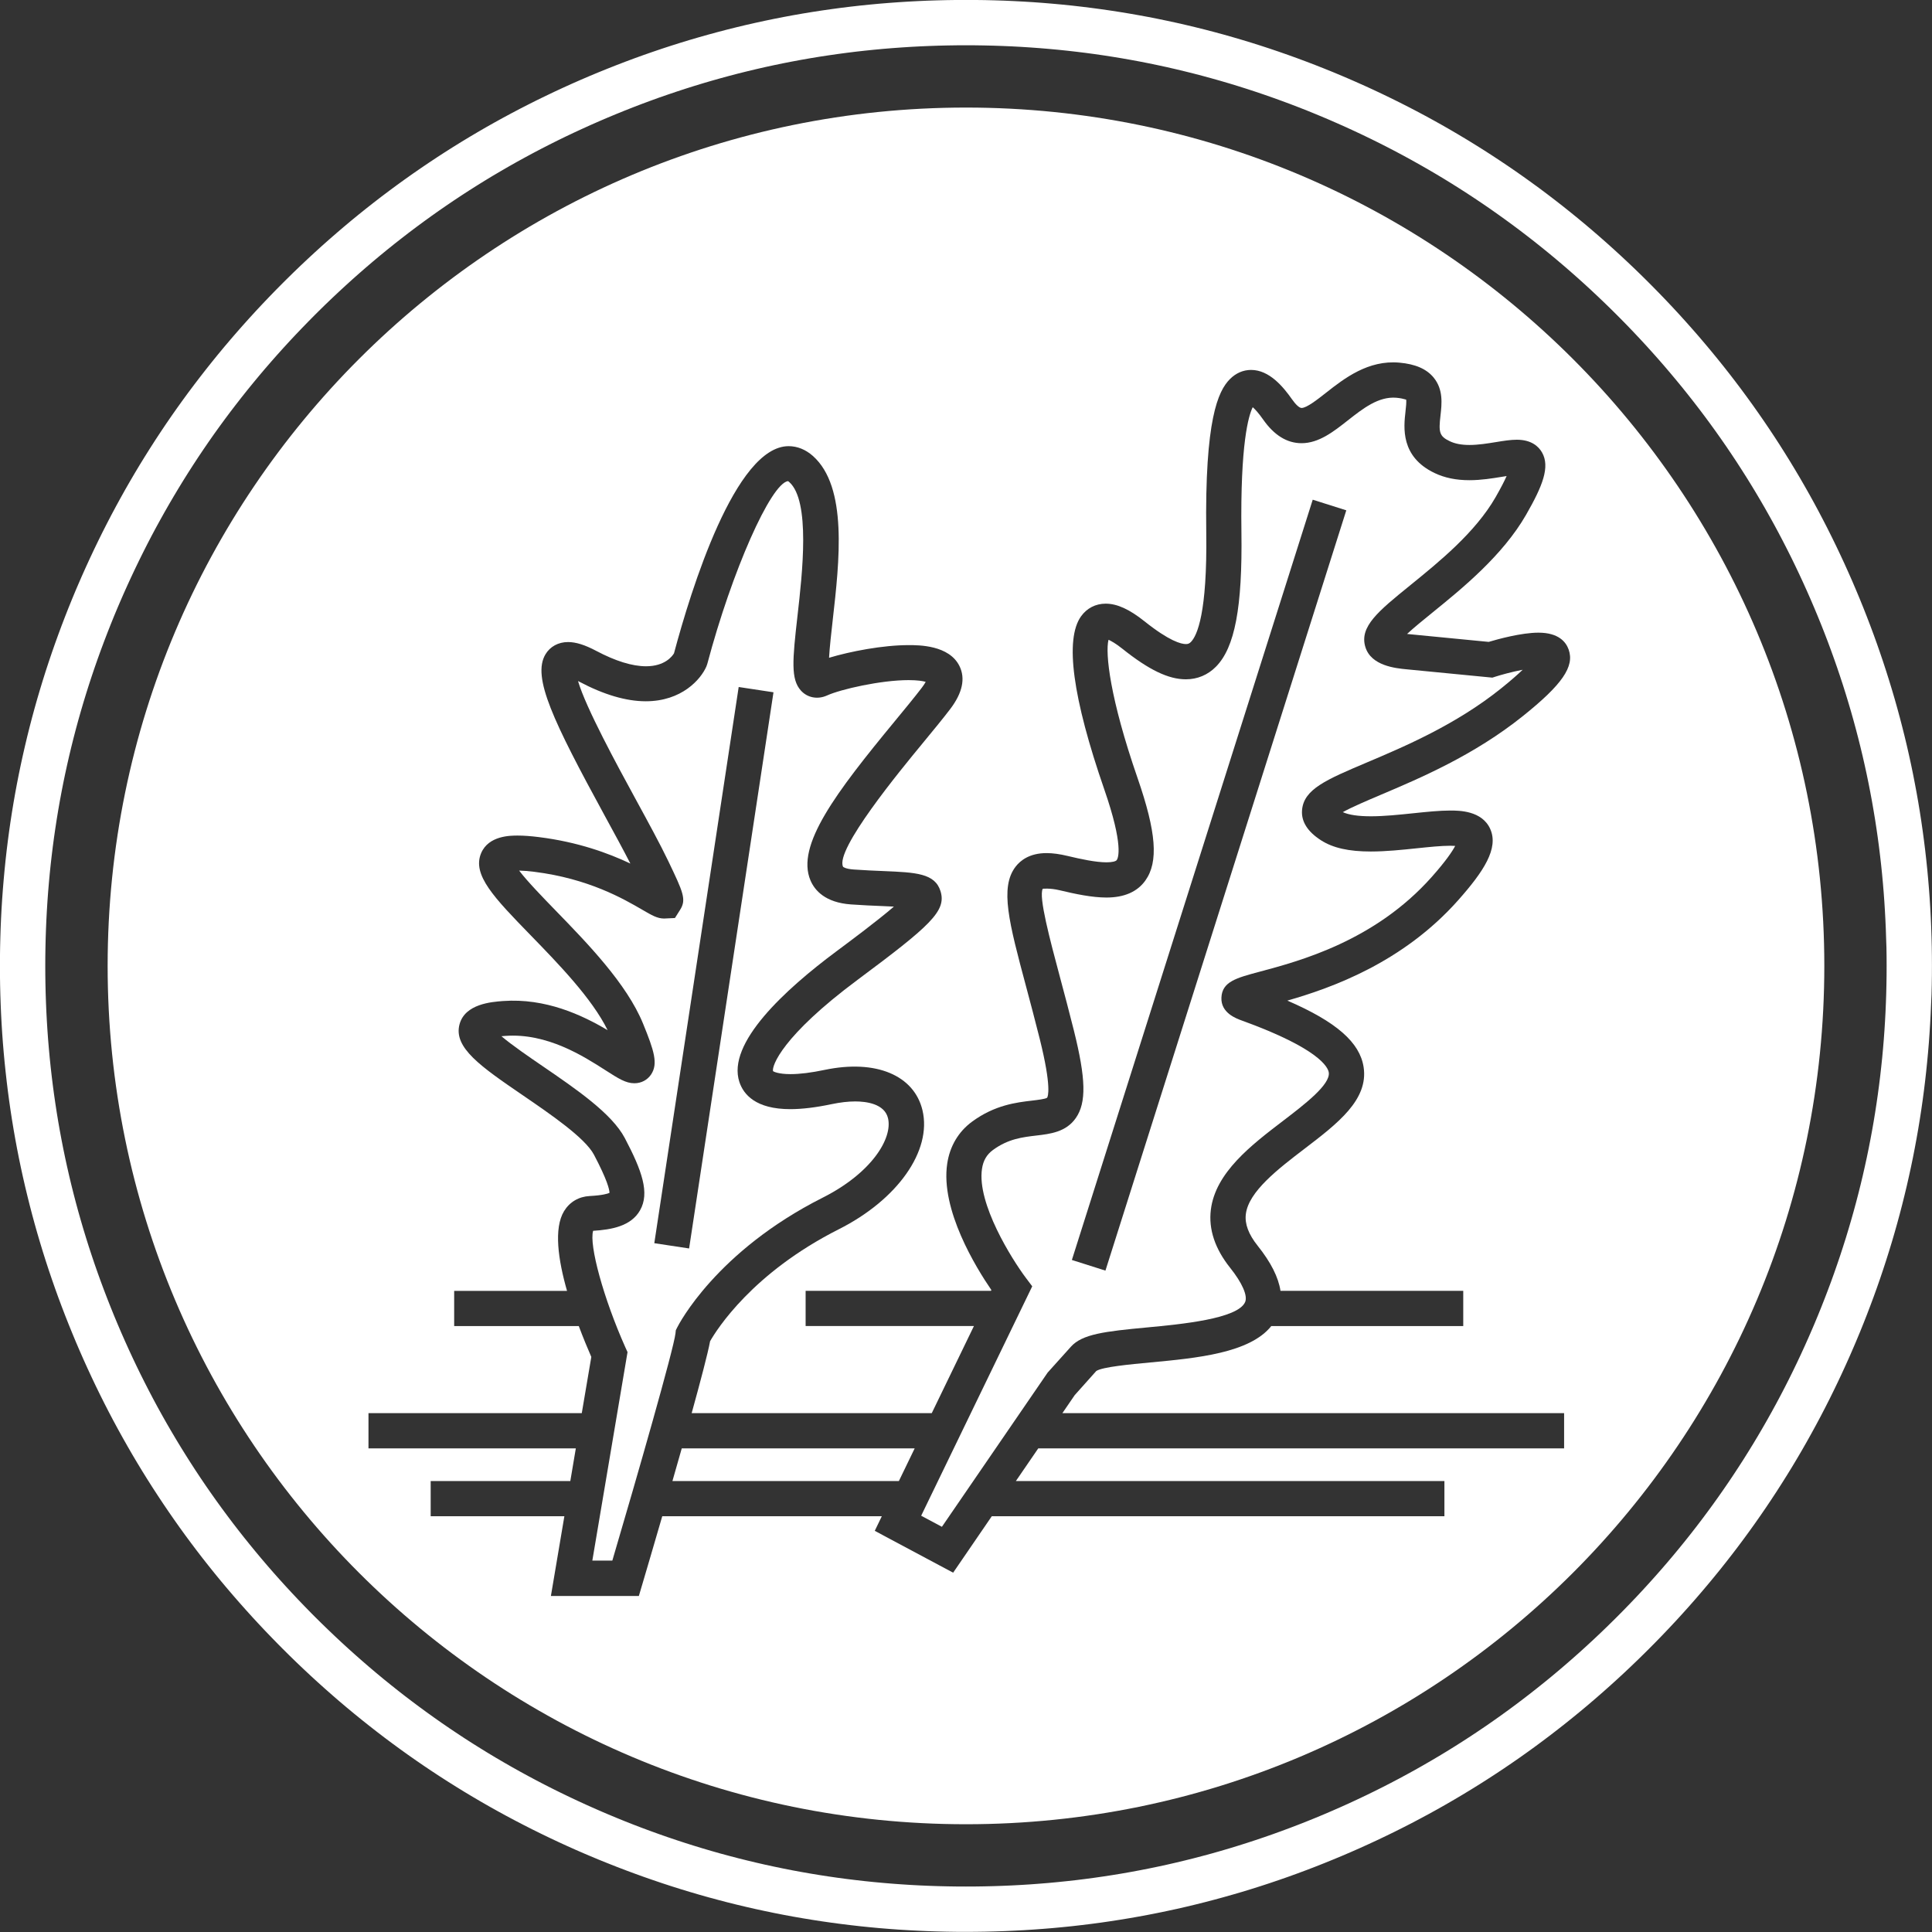 <svg xmlns="http://www.w3.org/2000/svg" xmlns:xlink="http://www.w3.org/1999/xlink" version="1.1" xml:space="preserve" viewBox="0.51 0.51 98.43 98.43">
<rect x="0.51" y="0.51" width="98.43" height="98.43" fill="#333333" stroke="none"/>
<desc>Created with Fabric.js 3.6.6</desc>
<defs>
</defs>
<g transform="matrix(1 0 0 1 49.72 49.72)">
<g style="">
		<g transform="matrix(1 0 0 1 0 0)">
<path style="stroke: none; stroke-width: 1; stroke-dasharray: none; stroke-linecap: butt; stroke-dashoffset: 0; stroke-linejoin: miter; stroke-miterlimit: 10; fill: rgb(255,255,255); fill-rule: evenodd; opacity: 1;" transform=" translate(-114.21, -235)" d="M 163.406 236.461 l 0.012 -0.491 l 0.007 -0.492 l 0.002 -0.473 v -0.011 l -0.002 -0.491 l -0.007 -0.492 l -0.012 -0.491 l -0.017 -0.492 l -0.021 -0.491 l -0.026 -0.491 l -0.031 -0.492 l -0.036 -0.49 l -0.041 -0.491 l -0.045 -0.49 l -0.051 -0.489 l -0.055 -0.489 l -0.061 -0.489 l -0.065 -0.488 l -0.07 -0.487 l -0.075 -0.487 l -0.08 -0.485 l -0.085 -0.485 l -0.091 -0.484 l -0.094 -0.484 l -0.1 -0.482 l -0.105 -0.481 l -0.109 -0.48 l -0.115 -0.479 l -0.12 -0.477 l -0.124 -0.477 l -0.129 -0.475 l -0.134 -0.474 l -0.139 -0.472 l -0.144 -0.471 l -0.148 -0.469 l -0.153 -0.468 l -0.158 -0.466 l -0.162 -0.465 l -0.167 -0.463 l -0.172 -0.461 l -0.176 -0.459 l -0.18 -0.458 l -0.185 -0.455 l -0.187 -0.447 l -0.193 -0.452 l -0.199 -0.45 l -0.202 -0.448 l -0.208 -0.447 l -0.211 -0.444 l -0.216 -0.442 l -0.22 -0.44 l -0.225 -0.438 l -0.229 -0.436 l -0.233 -0.433 l -0.238 -0.431 l -0.243 -0.429 l -0.246 -0.426 l -0.251 -0.423 l -0.255 -0.421 l -0.26 -0.419 l -0.263 -0.416 l -0.268 -0.413 l -0.272 -0.41 l -0.276 -0.407 l -0.281 -0.405 l -0.284 -0.402 l -0.289 -0.399 l -0.292 -0.396 l -0.297 -0.393 l -0.3 -0.39 l -0.305 -0.387 l -0.308 -0.383 l -0.312 -0.381 l -0.316 -0.377 l -0.319 -0.375 l -0.323 -0.37 l -0.327 -0.368 l -0.33 -0.365 l -0.334 -0.361 l -0.337 -0.358 l -0.341 -0.354 l -0.343 -0.35 l -0.2 -0.201 l -0.349 -0.346 l -0.353 -0.343 l -0.356 -0.339 l -0.36 -0.336 l -0.362 -0.332 l -0.366 -0.329 l -0.369 -0.325 l -0.373 -0.322 l -0.376 -0.318 l -0.379 -0.314 l -0.382 -0.31 l -0.385 -0.307 l -0.388 -0.302 l -0.391 -0.299 l -0.394 -0.295 l -0.398 -0.29 l -0.4 -0.287 l -0.403 -0.283 l -0.406 -0.278 l -0.409 -0.274 l -0.412 -0.271 l -0.414 -0.266 l -0.417 -0.261 l -0.419 -0.258 l -0.423 -0.253 l -0.424 -0.249 l -0.427 -0.245 l -0.43 -0.24 l -0.432 -0.236 l -0.434 -0.231 l -0.437 -0.227 l -0.439 -0.223 l -0.441 -0.218 l -0.443 -0.214 l -0.445 -0.21 l -0.447 -0.205 l -0.449 -0.2 l -0.449 -0.196 l -0.262 -0.111 l -0.453 -0.19 l -0.456 -0.184 l -0.458 -0.181 l -0.46 -0.176 l -0.461 -0.171 l -0.463 -0.167 l -0.464 -0.162 l -0.467 -0.158 l -0.468 -0.153 l -0.469 -0.148 l -0.471 -0.143 l -0.473 -0.139 l -0.473 -0.134 l -0.476 -0.129 l -0.476 -0.124 l -0.478 -0.119 l -0.479 -0.114 l -0.48 -0.11 l -0.481 -0.104 l -0.482 -0.1 l -0.483 -0.095 l -0.484 -0.089 l -0.485 -0.085 l -0.486 -0.08 l -0.487 -0.075 l -0.487 -0.07 l -0.488 -0.065 l -0.488 -0.06 l -0.489 -0.056 l -0.49 -0.05 l -0.49 -0.045 l -0.49 -0.041 l -0.491 -0.036 l -0.491 -0.03 l -0.491 -0.026 l -0.492 -0.022 l -0.491 -0.016 l -0.492 -0.012 l -0.491 -0.006 l -0.484 -0.003 l -0.491 0.003 l -0.492 0.007 l -0.492 0.012 l -0.491 0.016 l -0.492 0.022 l -0.491 0.026 l -0.491 0.031 l -0.491 0.036 l -0.49 0.04 l -0.49 0.046 l -0.49 0.05 l -0.489 0.056 l -0.488 0.06 l -0.488 0.066 l -0.487 0.07 l -0.487 0.075 l -0.486 0.08 l -0.485 0.085 l -0.484 0.09 l -0.483 0.095 l -0.482 0.1 l -0.481 0.105 l -0.48 0.109 l -0.479 0.115 l -0.478 0.119 l -0.476 0.125 l -0.475 0.129 l -0.474 0.134 l -0.472 0.138 l -0.471 0.144 l -0.469 0.148 l -0.468 0.153 l -0.466 0.158 l -0.465 0.162 l -0.463 0.167 l -0.461 0.172 l -0.459 0.176 l -0.458 0.181 l -0.456 0.185 l -0.447 0.186 l -0.452 0.194 l -0.45 0.198 l -0.448 0.203 l -0.446 0.207 l -0.444 0.212 l -0.442 0.215 l -0.44 0.221 l -0.438 0.224 l -0.436 0.23 l -0.433 0.233 l -0.431 0.238 l -0.429 0.242 l -0.426 0.247 l -0.424 0.251 l -0.421 0.255 l -0.418 0.259 l -0.416 0.264 l -0.413 0.268 l -0.41 0.272 l -0.407 0.276 l -0.405 0.28 l -0.402 0.285 l -0.399 0.288 l -0.396 0.293 l -0.393 0.296 l -0.39 0.301 l -0.387 0.304 l -0.384 0.308 l -0.381 0.312 l -0.377 0.316 l -0.374 0.32 l -0.371 0.323 l -0.368 0.326 l -0.364 0.331 l -0.361 0.334 l -0.358 0.337 l -0.354 0.341 l -0.349 0.342 l -0.202 0.201 l -0.346 0.349 l -0.343 0.353 l -0.339 0.356 l -0.336 0.359 l -0.332 0.363 l -0.329 0.366 l -0.325 0.369 l -0.322 0.373 l -0.318 0.375 l -0.314 0.379 l -0.31 0.382 l -0.306 0.385 l -0.303 0.389 l -0.299 0.391 l -0.295 0.394 l -0.291 0.397 l -0.287 0.401 l -0.283 0.403 l -0.279 0.406 l -0.274 0.409 l -0.27 0.411 l -0.266 0.415 l -0.262 0.417 l -0.258 0.419 l -0.253 0.422 l -0.249 0.425 l -0.245 0.427 l -0.24 0.43 l -0.236 0.432 l -0.232 0.434 l -0.227 0.437 l -0.223 0.439 l -0.218 0.441 l -0.214 0.443 l -0.209 0.445 l -0.205 0.447 l -0.201 0.449 l -0.195 0.449 l -0.112 0.261 l -0.189 0.454 l -0.185 0.456 l -0.18 0.458 l -0.176 0.459 l -0.171 0.462 l -0.167 0.463 l -0.162 0.464 l -0.158 0.467 l -0.153 0.467 l -0.148 0.47 l -0.143 0.471 l -0.139 0.472 l -0.134 0.474 l -0.129 0.475 l -0.124 0.477 l -0.119 0.477 l -0.114 0.479 l -0.11 0.48 l -0.105 0.482 l -0.1 0.482 l -0.095 0.483 l -0.09 0.484 l -0.085 0.485 l -0.08 0.486 l -0.075 0.486 l -0.07 0.488 l -0.065 0.488 l -0.06 0.488 l -0.055 0.489 l -0.05 0.49 l -0.045 0.49 l -0.041 0.49 l -0.036 0.491 l -0.031 0.491 l -0.026 0.491 l -0.021 0.491 l -0.016 0.492 l -0.012 0.491 l -0.007 0.492 l -0.002 0.484 l 0.002 0.491 l 0.007 0.492 l 0.012 0.491 l 0.017 0.492 l 0.021 0.491 l 0.026 0.491 l 0.031 0.492 l 0.036 0.49 l 0.041 0.491 l 0.046 0.49 l 0.051 0.489 l 0.055 0.489 l 0.06 0.489 l 0.065 0.488 l 0.07 0.487 l 0.075 0.487 l 0.08 0.485 l 0.085 0.485 l 0.09 0.485 l 0.095 0.483 l 0.1 0.482 l 0.105 0.481 l 0.11 0.48 l 0.115 0.479 l 0.119 0.477 l 0.124 0.477 l 0.129 0.475 l 0.134 0.474 l 0.139 0.472 l 0.143 0.471 l 0.148 0.469 l 0.153 0.468 l 0.158 0.466 l 0.162 0.465 l 0.167 0.463 l 0.172 0.461 l 0.176 0.459 l 0.181 0.458 l 0.185 0.455 l 0.186 0.447 l 0.194 0.452 l 0.198 0.45 l 0.203 0.448 l 0.207 0.447 l 0.211 0.444 l 0.216 0.442 l 0.22 0.44 l 0.225 0.438 l 0.229 0.436 l 0.234 0.433 l 0.238 0.431 l 0.242 0.428 l 0.246 0.427 l 0.251 0.423 l 0.255 0.421 l 0.26 0.419 l 0.264 0.416 l 0.268 0.412 l 0.272 0.411 l 0.276 0.407 l 0.28 0.405 l 0.284 0.402 l 0.288 0.399 l 0.293 0.396 l 0.296 0.393 l 0.3 0.39 l 0.304 0.386 l 0.308 0.384 l 0.312 0.381 l 0.316 0.377 l 0.32 0.374 l 0.323 0.371 l 0.327 0.368 l 0.33 0.365 l 0.334 0.361 l 0.337 0.358 l 0.341 0.354 l 0.342 0.35 l 0.2 0.201 l 0.349 0.346 l 0.353 0.343 l 0.356 0.339 l 0.359 0.336 l 0.363 0.332 l 0.366 0.329 l 0.369 0.325 l 0.372 0.322 l 0.376 0.318 l 0.379 0.314 l 0.382 0.31 l 0.385 0.306 l 0.388 0.303 l 0.391 0.299 l 0.394 0.294 l 0.397 0.291 l 0.4 0.287 l 0.403 0.282 l 0.406 0.279 l 0.409 0.274 l 0.412 0.271 l 0.414 0.265 l 0.417 0.262 l 0.42 0.258 l 0.422 0.253 l 0.425 0.249 l 0.427 0.245 l 0.43 0.24 l 0.432 0.236 l 0.434 0.231 l 0.437 0.227 l 0.439 0.223 l 0.441 0.218 l 0.443 0.214 l 0.445 0.21 l 0.447 0.205 l 0.449 0.201 l 0.449 0.195 l 0.262 0.111 l 0.454 0.19 l 0.456 0.184 l 0.458 0.181 l 0.46 0.176 l 0.461 0.171 l 0.463 0.167 l 0.465 0.162 l 0.466 0.158 l 0.468 0.153 l 0.469 0.148 l 0.471 0.143 l 0.472 0.139 l 0.474 0.134 l 0.475 0.128 l 0.476 0.125 l 0.478 0.119 l 0.479 0.114 l 0.48 0.11 l 0.481 0.104 l 0.482 0.1 l 0.484 0.095 l 0.484 0.09 l 0.485 0.084 l 0.485 0.08 l 0.487 0.075 l 0.487 0.07 l 0.488 0.065 l 0.489 0.06 l 0.489 0.056 l 0.489 0.05 l 0.49 0.046 l 0.491 0.04 l 0.49 0.036 l 0.491 0.03 l 0.492 0.026 l 0.491 0.022 l 0.491 0.016 l 0.492 0.012 l 0.492 0.007 l 0.483 0.002 l 0.492 -0.003 l 0.492 -0.007 l 0.491 -0.012 l 0.492 -0.016 l 0.491 -0.022 l 0.492 -0.026 l 0.49 -0.031 l 0.491 -0.036 l 0.49 -0.04 l 0.49 -0.046 l 0.49 -0.05 l 0.489 -0.056 l 0.489 -0.06 l 0.488 -0.065 l 0.487 -0.071 l 0.487 -0.075 l 0.485 -0.08 l 0.485 -0.085 l 0.484 -0.09 l 0.483 -0.095 l 0.482 -0.1 l 0.482 -0.104 l 0.48 -0.11 l 0.479 -0.115 l 0.477 -0.119 l 0.477 -0.125 l 0.475 -0.129 l 0.473 -0.134 l 0.473 -0.138 l 0.471 -0.144 l 0.469 -0.148 l 0.468 -0.153 l 0.466 -0.158 l 0.465 -0.162 l 0.462 -0.167 l 0.462 -0.172 l 0.459 -0.176 l 0.458 -0.181 l 0.455 -0.185 l 0.447 -0.186 l 0.452 -0.194 l 0.45 -0.198 l 0.448 -0.203 l 0.447 -0.207 l 0.444 -0.212 l 0.442 -0.215 l 0.44 -0.221 l 0.438 -0.224 l 0.435 -0.23 l 0.434 -0.233 l 0.431 -0.238 l 0.428 -0.242 l 0.426 -0.247 l 0.424 -0.251 l 0.421 -0.255 l 0.418 -0.259 l 0.416 -0.264 l 0.413 -0.268 l 0.411 -0.272 l 0.407 -0.276 l 0.405 -0.28 l 0.402 -0.285 l 0.399 -0.288 l 0.395 -0.293 l 0.393 -0.296 l 0.39 -0.301 l 0.387 -0.304 l 0.384 -0.309 l 0.38 -0.311 l 0.378 -0.316 l 0.374 -0.32 l 0.371 -0.323 l 0.368 -0.327 l 0.364 -0.33 l 0.362 -0.334 l 0.357 -0.337 l 0.355 -0.341 l 0.349 -0.342 l 0.202 -0.201 l 0.346 -0.349 l 0.343 -0.353 l 0.339 -0.356 l 0.336 -0.359 l 0.332 -0.363 l 0.329 -0.366 l 0.325 -0.369 l 0.321 -0.373 l 0.318 -0.376 l 0.314 -0.378 l 0.311 -0.382 l 0.306 -0.385 l 0.303 -0.389 l 0.299 -0.391 l 0.294 -0.394 l 0.291 -0.398 l 0.287 -0.4 l 0.282 -0.403 l 0.279 -0.406 l 0.274 -0.409 l 0.27 -0.411 l 0.266 -0.415 l 0.262 -0.417 l 0.258 -0.419 l 0.253 -0.423 l 0.249 -0.424 l 0.244 -0.427 l 0.24 -0.43 l 0.236 -0.432 l 0.232 -0.434 l 0.227 -0.437 l 0.223 -0.439 l 0.218 -0.441 l 0.214 -0.443 l 0.209 -0.445 l 0.205 -0.447 l 0.201 -0.449 l 0.195 -0.449 l 0.112 -0.262 l 0.189 -0.453 l 0.185 -0.456 l 0.18 -0.458 l 0.176 -0.46 l 0.172 -0.461 l 0.167 -0.463 l 0.162 -0.464 l 0.157 -0.467 l 0.153 -0.468 l 0.148 -0.469 l 0.144 -0.471 l 0.138 -0.472 l 0.134 -0.474 l 0.129 -0.475 l 0.124 -0.477 l 0.119 -0.478 l 0.115 -0.478 l 0.109 -0.481 l 0.105 -0.481 l 0.1 -0.482 l 0.094 -0.483 l 0.09 -0.484 l 0.085 -0.485 l 0.08 -0.486 l 0.075 -0.487 l 0.07 -0.487 l 0.065 -0.488 l 0.06 -0.488 l 0.055 -0.489 l 0.05 -0.49 l 0.046 -0.49 l 0.041 -0.49 l 0.035 -0.491 l 0.031 -0.491 l 0.026 -0.491 l 0.021 -0.491 z M 161.109 234.067 l 0.007 0.469 l 0.002 0.459 v 0.011 l -0.002 0.461 l -0.007 0.47 l -0.011 0.469 l -0.016 0.47 l -0.02 0.468 l -0.025 0.469 l -0.029 0.468 l -0.034 0.468 l -0.039 0.468 l -0.043 0.467 l -0.049 0.466 l -0.052 0.466 l -0.058 0.466 l -0.062 0.465 l -0.067 0.464 l -0.071 0.463 l -0.076 0.463 l -0.081 0.462 l -0.086 0.461 l -0.09 0.46 l -0.095 0.459 l -0.1 0.458 l -0.104 0.457 l -0.109 0.456 l -0.114 0.455 l -0.118 0.453 l -0.123 0.453 l -0.128 0.451 l -0.132 0.45 l -0.136 0.448 l -0.142 0.447 l -0.145 0.446 l -0.151 0.444 l -0.154 0.443 l -0.159 0.442 l -0.164 0.439 l -0.168 0.438 l -0.172 0.437 l -0.176 0.434 l -0.181 0.434 l -0.105 0.245 l -0.188 0.432 l -0.192 0.429 l -0.195 0.426 l -0.2 0.425 l -0.204 0.422 l -0.208 0.421 l -0.213 0.418 l -0.216 0.416 l -0.221 0.414 l -0.225 0.411 l -0.229 0.41 l -0.233 0.406 l -0.237 0.405 l -0.241 0.402 l -0.246 0.399 l -0.249 0.398 l -0.254 0.394 l -0.257 0.392 l -0.261 0.389 l -0.266 0.387 l -0.269 0.384 l -0.273 0.381 l -0.277 0.378 l -0.281 0.376 l -0.284 0.372 l -0.289 0.37 l -0.292 0.367 l -0.296 0.364 l -0.299 0.361 l -0.303 0.358 l -0.307 0.355 l -0.31 0.352 l -0.314 0.349 l -0.317 0.346 l -0.32 0.343 l -0.324 0.339 l -0.327 0.337 l -0.331 0.334 l -0.189 0.187 l -0.337 0.331 l -0.338 0.325 l -0.342 0.322 l -0.345 0.318 l -0.348 0.316 l -0.35 0.311 l -0.354 0.308 l -0.357 0.305 l -0.36 0.301 l -0.363 0.297 l -0.366 0.293 l -0.368 0.29 l -0.372 0.286 l -0.374 0.283 l -0.377 0.278 l -0.38 0.275 l -0.383 0.271 l -0.385 0.267 l -0.389 0.263 l -0.39 0.259 l -0.394 0.255 l -0.396 0.251 l -0.398 0.247 l -0.402 0.243 l -0.403 0.238 l -0.406 0.235 l -0.408 0.231 l -0.411 0.226 l -0.413 0.223 l -0.415 0.218 l -0.417 0.214 l -0.42 0.21 l -0.421 0.206 l -0.424 0.201 l -0.425 0.198 l -0.428 0.193 l -0.43 0.189 l -0.431 0.185 l -0.426 0.178 l -0.435 0.176 l -0.436 0.172 l -0.439 0.168 l -0.439 0.163 l -0.442 0.16 l -0.442 0.154 l -0.445 0.15 l -0.446 0.146 l -0.447 0.141 l -0.448 0.137 l -0.45 0.132 l -0.451 0.128 l -0.453 0.122 l -0.454 0.119 l -0.454 0.113 l -0.456 0.109 l -0.457 0.105 l -0.458 0.099 l -0.459 0.095 l -0.461 0.09 l -0.461 0.086 l -0.461 0.081 l -0.463 0.076 l -0.463 0.071 l -0.464 0.067 l -0.465 0.062 l -0.466 0.058 l -0.466 0.052 l -0.466 0.048 l -0.467 0.044 l -0.468 0.038 l -0.468 0.035 l -0.468 0.029 l -0.468 0.025 l -0.469 0.02 l -0.469 0.016 l -0.47 0.011 l -0.469 0.007 l -0.47 0.002 l -0.462 -0.002 l -0.469 -0.007 l -0.47 -0.011 l -0.469 -0.016 l -0.469 -0.02 l -0.468 -0.025 l -0.469 -0.03 l -0.468 -0.034 l -0.467 -0.039 l -0.467 -0.043 l -0.467 -0.048 l -0.466 -0.053 l -0.465 -0.057 l -0.465 -0.062 l -0.464 -0.067 l -0.464 -0.072 l -0.462 -0.076 l -0.462 -0.081 l -0.461 -0.085 l -0.46 -0.091 l -0.459 -0.095 l -0.458 -0.099 l -0.457 -0.105 l -0.456 -0.109 l -0.455 -0.113 l -0.454 -0.119 l -0.452 -0.122 l -0.451 -0.128 l -0.45 -0.132 l -0.449 -0.137 l -0.447 -0.141 l -0.446 -0.146 l -0.444 -0.15 l -0.443 -0.155 l -0.441 -0.159 l -0.44 -0.163 l -0.438 -0.168 l -0.436 -0.172 l -0.435 -0.177 l -0.433 -0.181 l -0.245 -0.104 l -0.432 -0.189 l -0.428 -0.191 l -0.426 -0.196 l -0.425 -0.2 l -0.422 -0.204 l -0.42 -0.208 l -0.418 -0.212 l -0.416 -0.217 l -0.414 -0.221 l -0.412 -0.225 l -0.409 -0.229 l -0.407 -0.233 l -0.405 -0.237 l -0.402 -0.241 l -0.4 -0.246 l -0.397 -0.249 l -0.395 -0.253 l -0.392 -0.258 l -0.389 -0.261 l -0.387 -0.265 l -0.384 -0.27 l -0.381 -0.273 l -0.378 -0.277 l -0.376 -0.281 l -0.373 -0.284 l -0.37 -0.289 l -0.367 -0.292 l -0.364 -0.295 l -0.361 -0.3 l -0.358 -0.303 l -0.355 -0.307 l -0.352 -0.31 l -0.349 -0.313 l -0.346 -0.317 l -0.343 -0.321 l -0.34 -0.324 l -0.337 -0.327 l -0.334 -0.33 l -0.188 -0.189 l -0.33 -0.338 l -0.325 -0.338 l -0.322 -0.342 l -0.319 -0.345 l -0.315 -0.347 l -0.312 -0.351 l -0.308 -0.354 l -0.304 -0.357 l -0.301 -0.36 l -0.297 -0.363 l -0.294 -0.365 l -0.29 -0.369 l -0.286 -0.371 l -0.282 -0.375 l -0.279 -0.377 l -0.275 -0.38 l -0.271 -0.383 l -0.267 -0.385 l -0.263 -0.388 l -0.259 -0.391 l -0.255 -0.394 l -0.251 -0.396 l -0.247 -0.398 l -0.243 -0.401 l -0.239 -0.404 l -0.235 -0.405 l -0.231 -0.409 l -0.227 -0.41 l -0.222 -0.413 l -0.218 -0.416 l -0.214 -0.417 l -0.21 -0.419 l -0.206 -0.422 l -0.202 -0.424 l -0.197 -0.425 l -0.193 -0.428 l -0.189 -0.429 l -0.185 -0.432 l -0.178 -0.426 l -0.176 -0.435 l -0.172 -0.436 l -0.168 -0.438 l -0.164 -0.44 l -0.159 -0.441 l -0.155 -0.443 l -0.15 -0.445 l -0.146 -0.445 l -0.141 -0.447 l -0.137 -0.449 l -0.132 -0.45 l -0.128 -0.451 l -0.123 -0.453 l -0.118 -0.453 l -0.114 -0.455 l -0.109 -0.456 l -0.104 -0.457 l -0.1 -0.458 l -0.095 -0.459 l -0.09 -0.46 l -0.086 -0.461 l -0.081 -0.462 l -0.076 -0.463 l -0.071 -0.463 l -0.067 -0.464 l -0.062 -0.465 l -0.057 -0.465 l -0.053 -0.466 l -0.048 -0.467 l -0.043 -0.467 l -0.039 -0.468 l -0.034 -0.467 l -0.029 -0.469 l -0.025 -0.468 l -0.02 -0.469 l -0.016 -0.469 l -0.011 -0.47 l -0.007 -0.469 l -0.002 -0.47 l 0.002 -0.461 l 0.007 -0.47 l 0.011 -0.469 l 0.016 -0.47 l 0.02 -0.468 l 0.025 -0.469 l 0.029 -0.468 l 0.034 -0.468 l 0.039 -0.468 l 0.043 -0.467 l 0.048 -0.467 l 0.053 -0.466 l 0.057 -0.465 l 0.062 -0.465 l 0.067 -0.464 l 0.071 -0.463 l 0.076 -0.463 l 0.081 -0.462 l 0.086 -0.461 l 0.09 -0.46 l 0.095 -0.459 l 0.1 -0.458 l 0.104 -0.457 l 0.109 -0.456 l 0.114 -0.455 l 0.118 -0.453 l 0.123 -0.453 l 0.128 -0.451 l 0.132 -0.45 l 0.137 -0.448 l 0.141 -0.447 l 0.146 -0.446 l 0.15 -0.444 l 0.155 -0.443 l 0.159 -0.441 l 0.164 -0.44 l 0.168 -0.438 l 0.172 -0.437 l 0.176 -0.435 l 0.181 -0.433 l 0.105 -0.245 l 0.188 -0.432 l 0.192 -0.429 l 0.196 -0.426 l 0.2 -0.425 l 0.204 -0.422 l 0.208 -0.421 l 0.212 -0.418 l 0.216 -0.416 l 0.221 -0.414 l 0.225 -0.411 l 0.229 -0.41 l 0.233 -0.407 l 0.237 -0.404 l 0.241 -0.402 l 0.245 -0.4 l 0.249 -0.397 l 0.253 -0.394 l 0.257 -0.392 l 0.261 -0.389 l 0.265 -0.387 l 0.269 -0.384 l 0.273 -0.381 l 0.277 -0.378 l 0.281 -0.376 l 0.285 -0.372 l 0.288 -0.37 l 0.292 -0.367 l 0.296 -0.364 l 0.299 -0.361 l 0.303 -0.358 l 0.307 -0.355 l 0.31 -0.352 l 0.314 -0.349 l 0.317 -0.346 l 0.321 -0.343 l 0.324 -0.339 l 0.327 -0.337 l 0.33 -0.334 l 0.189 -0.188 l 0.337 -0.33 l 0.339 -0.325 l 0.342 -0.322 l 0.345 -0.318 l 0.348 -0.316 l 0.351 -0.311 l 0.354 -0.308 l 0.357 -0.305 l 0.36 -0.301 l 0.363 -0.297 l 0.366 -0.294 l 0.369 -0.289 l 0.371 -0.287 l 0.374 -0.282 l 0.377 -0.278 l 0.38 -0.275 l 0.383 -0.271 l 0.386 -0.267 l 0.388 -0.263 l 0.391 -0.259 l 0.393 -0.255 l 0.396 -0.251 l 0.399 -0.247 l 0.401 -0.243 l 0.404 -0.238 l 0.406 -0.235 l 0.408 -0.231 l 0.411 -0.226 l 0.413 -0.223 l 0.415 -0.218 l 0.417 -0.214 l 0.419 -0.21 l 0.422 -0.206 l 0.424 -0.201 l 0.426 -0.197 l 0.428 -0.194 l 0.43 -0.189 l 0.431 -0.185 l 0.426 -0.177 l 0.435 -0.177 l 0.436 -0.172 l 0.438 -0.168 l 0.44 -0.163 l 0.441 -0.16 l 0.443 -0.154 l 0.444 -0.15 l 0.446 -0.146 l 0.447 -0.141 l 0.449 -0.137 l 0.45 -0.132 l 0.451 -0.127 l 0.452 -0.123 l 0.454 -0.119 l 0.455 -0.113 l 0.456 -0.109 l 0.457 -0.105 l 0.458 -0.099 l 0.459 -0.095 l 0.46 -0.09 l 0.461 -0.086 l 0.462 -0.081 l 0.462 -0.076 l 0.464 -0.071 l 0.464 -0.067 l 0.465 -0.062 l 0.465 -0.058 l 0.466 -0.052 l 0.467 -0.048 l 0.467 -0.044 l 0.467 -0.038 l 0.468 -0.034 l 0.468 -0.03 l 0.469 -0.025 l 0.469 -0.02 l 0.469 -0.016 l 0.469 -0.011 l 0.47 -0.007 l 0.469 -0.002 l 0.462 0.002 l 0.47 0.007 l 0.469 0.011 l 0.469 0.016 l 0.469 0.02 l 0.469 0.025 l 0.468 0.03 l 0.468 0.034 l 0.468 0.039 l 0.467 0.043 l 0.466 0.048 l 0.466 0.053 l 0.466 0.057 l 0.465 0.062 l 0.464 0.067 l 0.463 0.072 l 0.463 0.076 l 0.461 0.081 l 0.461 0.085 l 0.461 0.091 l 0.459 0.095 l 0.458 0.099 l 0.457 0.105 l 0.455 0.109 l 0.455 0.113 l 0.454 0.119 l 0.452 0.123 l 0.452 0.127 l 0.45 0.132 l 0.448 0.137 l 0.447 0.141 l 0.446 0.146 l 0.444 0.15 l 0.443 0.155 l 0.441 0.159 l 0.44 0.163 l 0.438 0.168 l 0.436 0.172 l 0.435 0.177 l 0.433 0.181 l 0.245 0.104 l 0.433 0.189 l 0.429 0.191 l 0.426 0.196 l 0.425 0.2 l 0.422 0.204 l 0.42 0.208 l 0.419 0.213 l 0.416 0.216 l 0.413 0.221 l 0.412 0.225 l 0.409 0.229 l 0.407 0.233 l 0.405 0.237 l 0.402 0.241 l 0.399 0.245 l 0.397 0.25 l 0.395 0.253 l 0.392 0.258 l 0.389 0.261 l 0.387 0.265 l 0.383 0.27 l 0.381 0.273 l 0.379 0.277 l 0.375 0.28 l 0.373 0.285 l 0.37 0.288 l 0.367 0.293 l 0.364 0.295 l 0.361 0.3 l 0.358 0.303 l 0.355 0.306 l 0.352 0.311 l 0.349 0.313 l 0.346 0.317 l 0.342 0.321 l 0.34 0.324 l 0.337 0.327 l 0.333 0.33 l 0.188 0.189 l 0.331 0.337 l 0.325 0.339 l 0.322 0.342 l 0.318 0.344 l 0.315 0.348 l 0.312 0.351 l 0.308 0.354 l 0.304 0.357 l 0.301 0.36 l 0.298 0.362 l 0.293 0.366 l 0.29 0.369 l 0.286 0.371 l 0.283 0.375 l 0.278 0.377 l 0.275 0.38 l 0.271 0.383 l 0.267 0.385 l 0.262 0.388 l 0.26 0.391 l 0.254 0.394 l 0.252 0.396 l 0.246 0.398 l 0.243 0.401 l 0.239 0.404 l 0.235 0.406 l 0.23 0.408 l 0.227 0.41 l 0.222 0.413 l 0.218 0.415 l 0.214 0.418 l 0.211 0.419 l 0.205 0.422 l 0.202 0.424 l 0.197 0.425 l 0.193 0.428 l 0.189 0.429 l 0.185 0.432 l 0.178 0.426 l 0.177 0.435 l 0.172 0.436 l 0.168 0.438 l 0.163 0.44 l 0.159 0.441 l 0.155 0.443 l 0.15 0.445 l 0.146 0.445 l 0.141 0.448 l 0.136 0.448 l 0.133 0.45 l 0.127 0.451 l 0.123 0.453 l 0.118 0.453 l 0.114 0.455 l 0.109 0.456 l 0.104 0.457 l 0.1 0.458 l 0.095 0.459 l 0.09 0.46 l 0.086 0.461 l 0.08 0.462 l 0.077 0.463 l 0.071 0.463 l 0.067 0.464 l 0.062 0.465 l 0.057 0.465 l 0.053 0.466 l 0.048 0.467 l 0.043 0.467 l 0.039 0.468 l 0.034 0.467 l 0.029 0.469 l 0.025 0.468 l 0.021 0.469 l 0.015 0.469 z" stroke-linecap="round"/>
</g>
		<g transform="matrix(1 0 0 1 0 0)">
<path style="stroke: none; stroke-width: 1; stroke-dasharray: none; stroke-linecap: butt; stroke-dashoffset: 0; stroke-linejoin: miter; stroke-miterlimit: 10; fill: rgb(255,255,255); fill-rule: evenodd; opacity: 1;" transform=" translate(-114.21, -235)" d="M 114.214 191.27 c -24.152 0 -43.73 19.579 -43.73 43.73 c 0 24.151 19.579 43.73 43.73 43.73 c 24.151 0 43.73 -19.579 43.73 -43.73 c 0 -24.151 -19.579 -43.73 -43.73 -43.73 z M 120.853 255.638 l -1.1 1.231 l -0.628 0.918 h 25.562 v 1.793 h -26.79 l -1.141 1.665 h 21.833 v 1.793 h -23.06 l -1.969 2.876 l -3.993 -2.132 l 0.359 -0.744 h -11.186 c -0.49 1.689 -0.89 3.041 -1.002 3.42 l -0.19 0.642 h -4.481 l 0.686 -4.061 h -6.811 v -1.793 h 7.114 l 0.281 -1.666 h -10.564 v -1.793 h 10.867 l 0.486 -2.865 c -0.189 -0.431 -0.414 -0.975 -0.638 -1.571 h -6.349 v -1.794 h 5.75 c -0.453 -1.581 -0.684 -3.191 -0.15 -4.066 c 0.285 -0.465 0.748 -0.738 1.306 -0.767 c 0.653 -0.035 0.914 -0.118 1.007 -0.161 c -0.002 -0.171 -0.11 -0.648 -0.791 -1.943 c -0.451 -0.857 -2.21 -2.06 -3.623 -3.027 c -2.136 -1.461 -3.547 -2.427 -3.226 -3.618 c 0.28 -1.042 1.635 -1.141 2.214 -1.185 c 2.175 -0.157 4.027 0.712 5.33 1.484 c -0.794 -1.618 -2.516 -3.389 -3.918 -4.832 c -1.867 -1.92 -2.993 -3.08 -2.526 -4.186 c 0.379 -0.896 1.493 -0.896 1.859 -0.896 c 0.309 0 0.664 0.025 1.083 0.078 c 1.986 0.247 3.539 0.817 4.661 1.348 c -0.364 -0.711 -0.819 -1.546 -1.294 -2.416 c -2.638 -4.839 -3.722 -7.081 -3.033 -8.241 c 0.237 -0.399 0.657 -0.628 1.153 -0.628 c 0.4 0 0.856 0.143 1.434 0.449 c 0.984 0.521 1.838 0.785 2.54 0.785 c 0.961 0 1.337 -0.515 1.423 -0.659 c 0.868 -3.248 3.124 -10.555 5.84 -10.555 c 0.442 0 0.869 0.172 1.236 0.498 c 1.781 1.583 1.354 5.345 1.01 8.368 v 0.003 c -0.073 0.64 -0.156 1.379 -0.186 1.912 c 1.089 -0.326 2.732 -0.645 4.065 -0.645 c 0.508 0 2.051 0 2.578 1.064 c 0.314 0.634 0.154 1.374 -0.474 2.199 c -0.378 0.496 -0.873 1.095 -1.412 1.75 l -0.002 0.002 v 0.001 c -1.112 1.348 -4.483 5.437 -4.038 6.281 c 0 0 0.11 0.104 0.539 0.135 c 0.564 0.04 1.078 0.062 1.53 0.08 c 1.629 0.069 2.611 0.109 2.893 1.026 c 0.312 1.01 -0.522 1.757 -4.227 4.515 c -3.856 2.869 -4.378 4.399 -4.306 4.653 c 0.03 0.026 0.282 0.151 0.89 0.151 c 0.472 0 1.055 -0.072 1.734 -0.215 c 2.629 -0.551 4.567 0.281 4.99 2.058 c 0.488 2.058 -1.265 4.55 -4.265 6.061 c -4.404 2.222 -6.22 5.114 -6.556 5.704 c -0.113 0.61 -0.482 2.013 -0.939 3.665 h 12.232 l 2.149 -4.439 h -8.575 v -1.794 h 9.443 l 0.02 -0.042 c -0.786 -1.146 -2.598 -4.09 -2.25 -6.432 c 0.132 -0.892 0.572 -1.635 1.273 -2.149 c 1.155 -0.846 2.255 -0.975 3.059 -1.069 c 0.267 -0.032 0.67 -0.079 0.759 -0.146 c 0.04 -0.06 0.241 -0.524 -0.378 -3.004 c -0.242 -0.968 -0.479 -1.854 -0.693 -2.657 c -0.871 -3.255 -1.35 -5.048 -0.536 -6.109 c 0.242 -0.316 0.714 -0.693 1.577 -0.693 c 0.317 0 0.67 0.048 1.081 0.147 c 0.67 0.16 1.428 0.323 1.972 0.323 c 0.273 0 0.474 -0.044 0.524 -0.115 c 0.069 -0.096 0.362 -0.724 -0.633 -3.594 c -1.621 -4.682 -2.02 -7.65 -1.188 -8.821 c 0.298 -0.418 0.745 -0.648 1.258 -0.648 c 0.58 0 1.209 0.286 1.979 0.901 c 1.264 1.008 1.863 1.158 2.108 1.158 c 0.109 0 0.176 -0.028 0.255 -0.108 c 0.316 -0.321 0.837 -1.47 0.781 -5.572 c -0.079 -5.768 0.601 -7.206 1.201 -7.815 c 0.305 -0.309 0.679 -0.472 1.083 -0.472 c 0.929 0 1.635 0.856 2.086 1.498 c 0.19 0.272 0.376 0.44 0.485 0.44 c 0.261 0 0.804 -0.427 1.241 -0.77 c 0.942 -0.742 2.156 -1.681 3.741 -1.539 c 0.817 0.072 1.389 0.321 1.749 0.762 c 0.499 0.61 0.415 1.341 0.348 1.929 c -0.098 0.849 -0.067 1.056 0.472 1.312 c 0.269 0.129 0.598 0.191 1.004 0.191 c 0.451 0 0.93 -0.078 1.353 -0.147 c 0.38 -0.062 0.738 -0.12 1.057 -0.12 c 0.752 0 1.113 0.349 1.283 0.642 c 0.427 0.739 0.027 1.725 -0.807 3.179 c -1.198 2.086 -3.269 3.766 -4.781 4.992 c -0.435 0.353 -0.937 0.76 -1.284 1.082 c 0.042 0.005 0.086 0.01 0.133 0.014 l 4.025 0.391 c 0.465 -0.139 1.666 -0.47 2.536 -0.47 c 1.022 0 1.402 0.471 1.54 0.865 c 0.303 0.861 -0.329 1.779 -2.332 3.383 c -2.497 2.002 -5.243 3.165 -7.248 4.015 c -0.674 0.287 -1.468 0.623 -1.929 0.881 c 0.309 0.14 0.788 0.211 1.431 0.211 c 0.682 0 1.437 -0.079 2.166 -0.155 c 0.682 -0.071 1.327 -0.138 1.88 -0.138 c 0.441 0 1.614 0 2.034 0.937 c 0.445 0.989 -0.334 2.17 -1.638 3.638 c -2.815 3.169 -6.429 4.459 -8.698 5.108 c 2.508 1.085 3.693 2.134 3.886 3.387 c 0.256 1.666 -1.33 2.878 -3.01 4.161 c -1.335 1.02 -2.849 2.176 -2.99 3.329 c -0.062 0.501 0.137 1.031 0.606 1.618 c 0.672 0.842 1.054 1.601 1.159 2.293 h 9.311 v 1.793 h -9.779 c -1.098 1.375 -3.772 1.631 -6.167 1.855 c -1.028 0.096 -2.439 0.229 -2.747 0.434 z" stroke-linecap="round"/>
</g>
		<g transform="matrix(1 0 0 1 13.04 -0.19)">
<path style="stroke: none; stroke-width: 1; stroke-dasharray: none; stroke-linecap: butt; stroke-dashoffset: 0; stroke-linejoin: miter; stroke-miterlimit: 10; fill: rgb(255,255,255); fill-rule: evenodd; opacity: 1;" transform=" translate(-127.25, -234.81)" d="M 111.931 263.012 l 1.057 0.564 l 5.389 -7.86 l 1.185 -1.317 c 0.576 -0.642 1.723 -0.778 3.869 -0.979 c 1.735 -0.163 4.64 -0.437 5.006 -1.297 c 0.136 -0.32 -0.15 -0.972 -0.763 -1.74 c -0.775 -0.971 -1.107 -1.966 -0.985 -2.957 c 0.233 -1.9 2.065 -3.3 3.682 -4.534 l 0.001 -0.001 c 1.079 -0.825 2.42 -1.849 2.325 -2.463 c -0.04 -0.259 -0.476 -1.211 -4.423 -2.642 c -0.296 -0.107 -1.08 -0.391 -1.046 -1.17 c 0.035 -0.81 0.752 -1.001 1.939 -1.318 c 2.054 -0.548 5.878 -1.569 8.774 -4.828 c 0.732 -0.824 1.055 -1.313 1.197 -1.583 c -0.069 -0.005 -0.152 -0.008 -0.252 -0.008 c -0.461 0 -1.06 0.062 -1.694 0.128 c -0.776 0.081 -1.578 0.165 -2.353 0.165 c -1.125 0 -1.932 -0.182 -2.537 -0.571 c -0.691 -0.444 -1.016 -0.964 -0.966 -1.543 c 0.091 -1.062 1.231 -1.545 3.301 -2.422 c 1.91 -0.809 4.524 -1.917 6.828 -3.763 c 0.498 -0.4 0.856 -0.715 1.111 -0.96 c -0.554 0.105 -1.135 0.27 -1.369 0.345 l -0.176 0.056 l -4.387 -0.426 c -0.537 -0.052 -1.794 -0.175 -2.084 -1.139 c -0.311 -1.033 0.664 -1.824 2.278 -3.133 l 0.002 -0.002 c 1.48 -1.2 3.323 -2.695 4.355 -4.492 c 0.279 -0.487 0.455 -0.834 0.563 -1.078 c -0.083 0.012 -0.167 0.026 -0.253 0.04 c -0.465 0.076 -1.044 0.171 -1.641 0.171 c -0.68 0 -1.26 -0.119 -1.776 -0.365 c -1.745 -0.833 -1.574 -2.33 -1.482 -3.135 v -0.001 l 0.001 -0.012 c 0.023 -0.202 0.056 -0.495 0.03 -0.597 c -0.01 0.003 -0.03 -0.003 -0.066 -0.013 c -0.071 -0.02 -0.204 -0.058 -0.436 -0.078 c -0.905 -0.073 -1.695 0.547 -2.47 1.157 l -0.007 0.005 c -0.721 0.567 -1.467 1.154 -2.349 1.154 h -0.001 c -0.737 0 -1.394 -0.405 -1.954 -1.205 c -0.238 -0.34 -0.416 -0.528 -0.531 -0.629 c -0.213 0.429 -0.637 1.854 -0.576 6.365 c 0.053 3.83 -0.335 5.881 -1.297 6.855 c -0.415 0.421 -0.945 0.643 -1.533 0.643 c -0.887 0.001 -1.882 -0.478 -3.226 -1.55 c -0.35 -0.279 -0.581 -0.405 -0.716 -0.463 c -0.172 0.69 0.074 2.983 1.48 7.042 c 0.957 2.762 1.073 4.275 0.399 5.221 c -0.41 0.576 -1.077 0.868 -1.984 0.868 c -0.729 0 -1.579 -0.178 -2.389 -0.372 c -0.492 -0.118 -0.855 -0.075 -0.856 -0.075 c -0.22 0.402 0.366 2.591 0.882 4.523 c 0.217 0.812 0.457 1.708 0.701 2.685 c 0.618 2.475 0.646 3.685 0.106 4.467 c -0.498 0.721 -1.305 0.815 -2.018 0.898 c -0.705 0.083 -1.434 0.168 -2.208 0.736 c -0.319 0.234 -0.497 0.54 -0.559 0.965 c -0.262 1.761 1.523 4.598 2.232 5.544 l 0.328 0.436 z M 121.319 250.524 l -1.71 -0.542 l 12.271 -38.734 l 1.71 0.542 z" stroke-linecap="round"/>
</g>
		<g transform="matrix(1 0 0 1 -12.85 2.8)">
<path style="stroke: none; stroke-width: 1; stroke-dasharray: none; stroke-linecap: butt; stroke-dashoffset: 0; stroke-linejoin: miter; stroke-miterlimit: 10; fill: rgb(255,255,255); fill-rule: evenodd; opacity: 1;" transform=" translate(-101.37, -237.81)" d="M 96.981 254.686 l -1.793 10.621 h 1.019 c 1.271 -4.309 3.127 -10.776 3.217 -11.577 l 0.017 -0.159 l 0.072 -0.143 c 0.079 -0.157 1.984 -3.874 7.412 -6.611 c 2.488 -1.253 3.571 -3.019 3.327 -4.046 c -0.177 -0.744 -1.122 -0.856 -1.669 -0.856 c -0.363 0 -0.769 0.047 -1.207 0.139 c -0.8 0.169 -1.507 0.254 -2.103 0.254 c -1.764 0 -2.383 -0.751 -2.593 -1.382 c -0.655 -1.977 2.324 -4.71 4.938 -6.655 c 0.711 -0.529 2.098 -1.562 2.934 -2.282 c -0.198 -0.011 -0.405 -0.019 -0.604 -0.028 c -0.468 -0.019 -1 -0.041 -1.583 -0.083 c -1.312 -0.094 -1.845 -0.714 -2.061 -1.219 c -0.762 -1.776 1.303 -4.49 4.304 -8.129 c 0.523 -0.635 1.003 -1.216 1.369 -1.696 c 0.096 -0.126 0.156 -0.223 0.195 -0.296 c -0.148 -0.041 -0.417 -0.088 -0.872 -0.088 c -1.412 0 -3.46 0.467 -4.151 0.781 c -0.485 0.221 -1.009 0.116 -1.338 -0.252 c -0.514 -0.576 -0.43 -1.521 -0.172 -3.791 c 0.25 -2.193 0.667 -5.863 -0.419 -6.829 c -0.044 -0.039 -0.067 -0.048 -0.067 -0.048 c -0.878 0.136 -2.849 4.575 -4.109 9.316 l -0.045 0.128 c -0.286 0.658 -1.258 1.773 -3.088 1.773 c -0.998 0 -2.134 -0.334 -3.379 -0.993 c -0.026 -0.014 -0.05 -0.026 -0.073 -0.038 c 0.399 1.365 2.005 4.311 2.933 6.014 c 0.645 1.183 1.254 2.3 1.669 3.167 l 0.002 0.004 c 0.75 1.57 0.929 1.945 0.597 2.471 l -0.264 0.418 l -0.55 0.026 c -0.345 0 -0.618 -0.159 -1.114 -0.448 c -0.953 -0.554 -2.729 -1.586 -5.504 -1.933 c -0.296 -0.037 -0.555 -0.058 -0.77 -0.062 c 0.415 0.548 1.226 1.382 1.861 2.037 c 1.614 1.661 3.623 3.728 4.453 5.76 c 0.565 1.383 0.775 2.046 0.408 2.593 c -0.191 0.282 -0.5 0.445 -0.849 0.445 c -0.438 0 -0.808 -0.236 -1.479 -0.666 l -0.017 -0.011 c -1.098 -0.703 -2.958 -1.894 -5.082 -1.735 c -0.071 0.004 -0.136 0.01 -0.196 0.016 c 0.531 0.453 1.43 1.067 2.088 1.517 c 1.74 1.191 3.539 2.422 4.198 3.673 c 0.873 1.659 1.28 2.793 0.774 3.682 c -0.458 0.805 -1.453 0.985 -2.388 1.041 c -0.217 0.716 0.531 3.451 1.639 5.932 z M 100.118 249.406 l -1.773 -0.269 l 4.299 -28.336 l 1.773 0.269 z" stroke-linecap="round"/>
</g>
		<g transform="matrix(1 0 0 1 -8.78 25.41)">
<path style="stroke: none; stroke-width: 1; stroke-dasharray: none; stroke-linecap: butt; stroke-dashoffset: 0; stroke-linejoin: miter; stroke-miterlimit: 10; fill: rgb(255,255,255); fill-rule: evenodd; opacity: 1;" transform=" translate(-105.43, -260.41)" d="M 99.258 261.246 c 0.159 -0.551 0.319 -1.111 0.476 -1.666 h 11.867 l -0.806 1.666 z" stroke-linecap="round"/>
</g>
</g>
</g>
</svg>